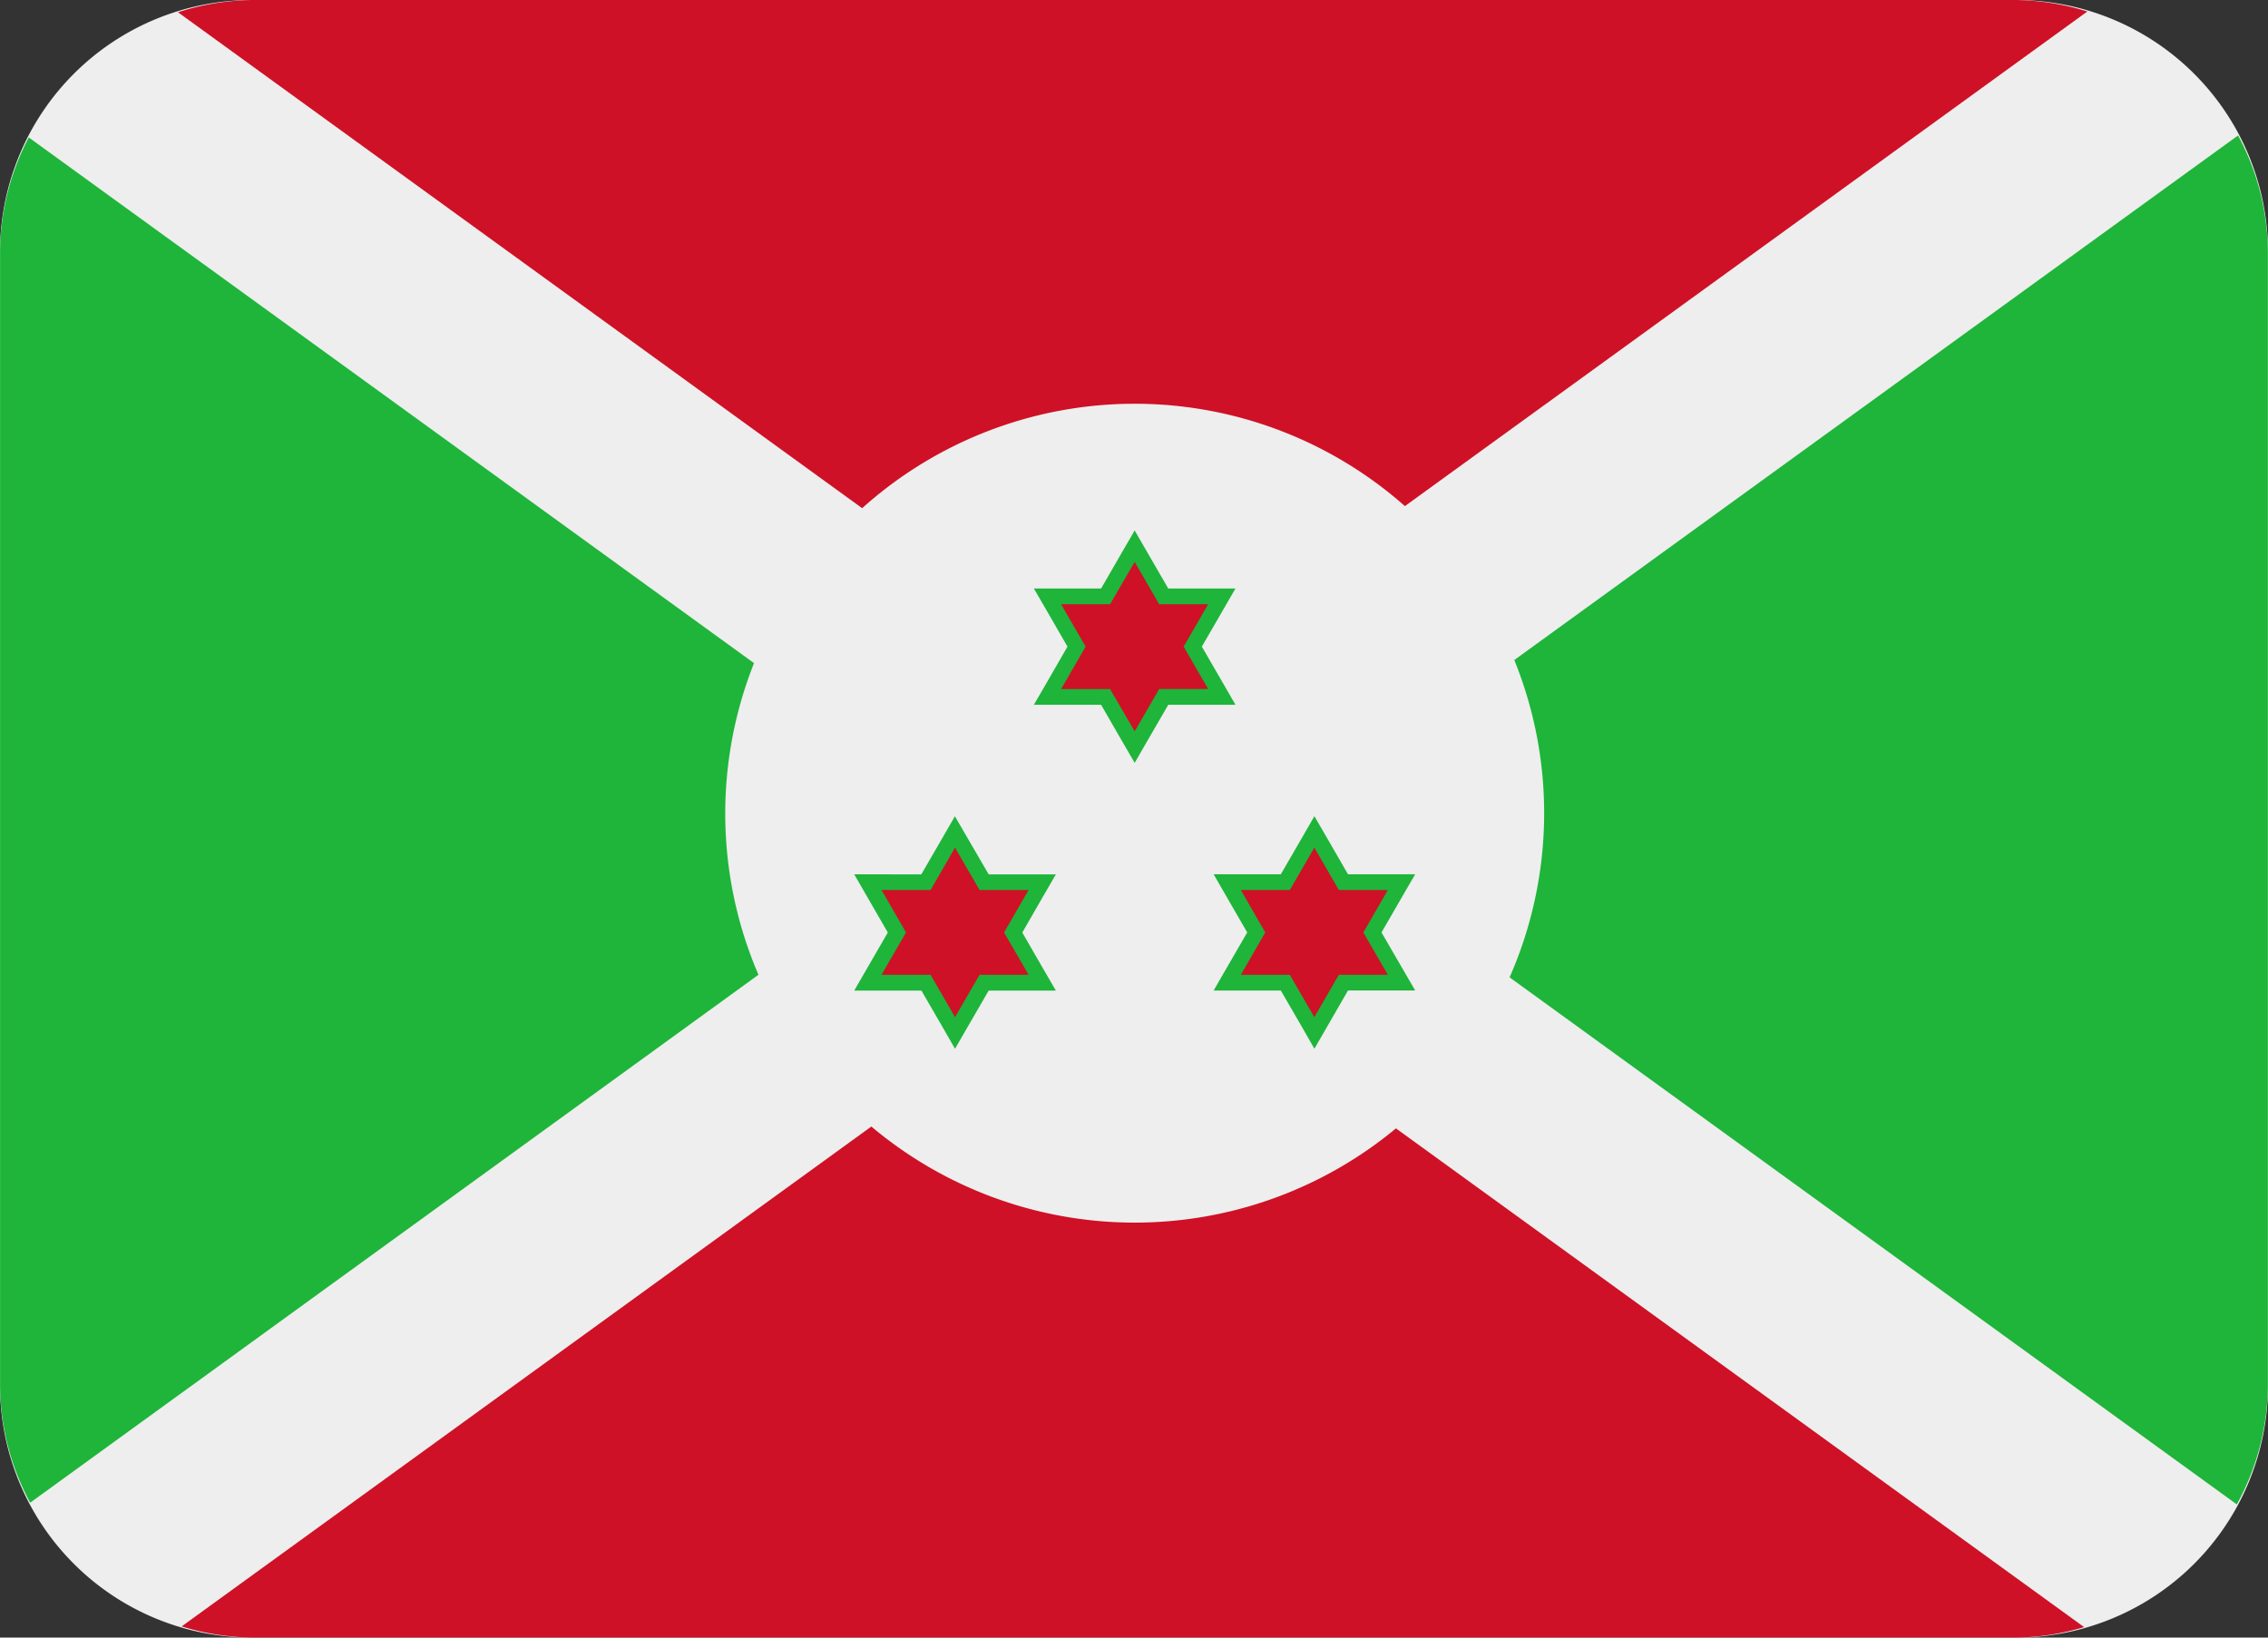 <svg id="BDI" xmlns="http://www.w3.org/2000/svg" width="93.996" height="67.886" viewBox="0 0 93.996 67.886">
  <rect x="0" y="0" width="93.996" height="67.886" fill="#333333" stroke="none"/>
  <path id="Path_39348" data-name="Path 39348" d="M93.995,61.885A10.445,10.445,0,0,1,83.55,72.33H10.444A10.445,10.445,0,0,1,0,61.885v-47A10.445,10.445,0,0,1,10.444,4.444H83.55A10.445,10.445,0,0,1,93.995,14.889Z" transform="translate(0.001 -4.444)" fill="#eee"/>
  <path id="Path_39349" data-name="Path 39349" d="M30.866,25.51a16.9,16.9,0,0,1,22.494-.085L81.643,4.92a10.391,10.391,0,0,0-2.961-.476H5.577a10.415,10.415,0,0,0-3.067.508L30.861,25.507Z" transform="translate(4.866 -4.444)" fill="#ce1126"/>
  <path id="Path_39350" data-name="Path 39350" d="M62.761,28.108a16.9,16.9,0,0,1-.2,13.144L92.7,63.1a10.342,10.342,0,0,0,1.287-4.926v-47a10.333,10.333,0,0,0-1.234-4.823l-30,21.748ZM31.432,41.147a16.905,16.905,0,0,1-.185-12.921L1.19,6.434A10.311,10.311,0,0,0,0,11.181v47A10.339,10.339,0,0,0,1.248,63.03L31.432,41.144Z" transform="translate(0.003 -0.736)" fill="#1eb53a"/>
  <path id="Path_39351" data-name="Path 39351" d="M52.886,20.422a16.952,16.952,0,0,1-21.739-.079L2.562,41.065a10.433,10.433,0,0,0,2.923.464H78.591a10.263,10.263,0,0,0,2.817-.435L52.892,20.422Z" transform="translate(4.966 26.357)" fill="#ce1126"/>
  <path id="Path_39352" data-name="Path 39352" d="M21.548,16.747l.828-1.43.564-.978H20.156l-.828-1.43-.564-.978-.567.978-.825,1.43H14.587l.567.978.825,1.43-.825,1.433-.567.978h2.785l.825,1.43.567.978.564-.978.828-1.43h2.785l-.564-.978Z" transform="translate(28.262 10.058)" fill="#1eb53a"/>
  <path id="Path_39353" data-name="Path 39353" d="M21.066,14.13h-2.03L18.02,12.374,17,14.13H14.971l1.016,1.756-1.016,1.759H17L18.02,19.4l1.016-1.756h2.03L20.05,15.887Z" transform="translate(29.006 10.919)" fill="#ce1126"/>
  <path id="Path_39354" data-name="Path 39354" d="M24.081,20.783l.828-1.433.567-.978H22.692l-.825-1.43-.567-.978-.564.978-.828,1.43H17.123l.564.978.828,1.433-.828,1.43-.564.978h2.785l.828,1.43.564.981,1.392-2.412h2.785l-.567-.978Z" transform="translate(33.175 17.871)" fill="#1eb53a"/>
  <path id="Path_39355" data-name="Path 39355" d="M20.553,16.407l-1.016,1.756h-2.03l1.013,1.759-1.013,1.756h2.03l1.016,1.756,1.016-1.756H23.6l-1.016-1.756L23.6,18.163H21.569Z" transform="translate(33.919 18.732)" fill="#ce1126"/>
  <path id="Path_39356" data-name="Path 39356" d="M19.842,22.215l-.825-1.43.825-1.433.567-.978H17.624l-1.4-2.409-.564.978-.828,1.43H12.052l.564.978.828,1.433-.828,1.43-.564.978h2.785l.828,1.43.564.981.567-.981.828-1.43h2.785Z" transform="translate(23.351 17.873)" fill="#1eb53a"/>
  <path id="Path_39357" data-name="Path 39357" d="M18.532,18.163H16.5l-1.016-1.756L14.47,18.163H12.437l1.016,1.759-1.016,1.756H14.47l1.013,1.756L16.5,21.679h2.033l-1.016-1.756Z" transform="translate(24.097 18.732)" fill="#ce1126"/>
</svg>
